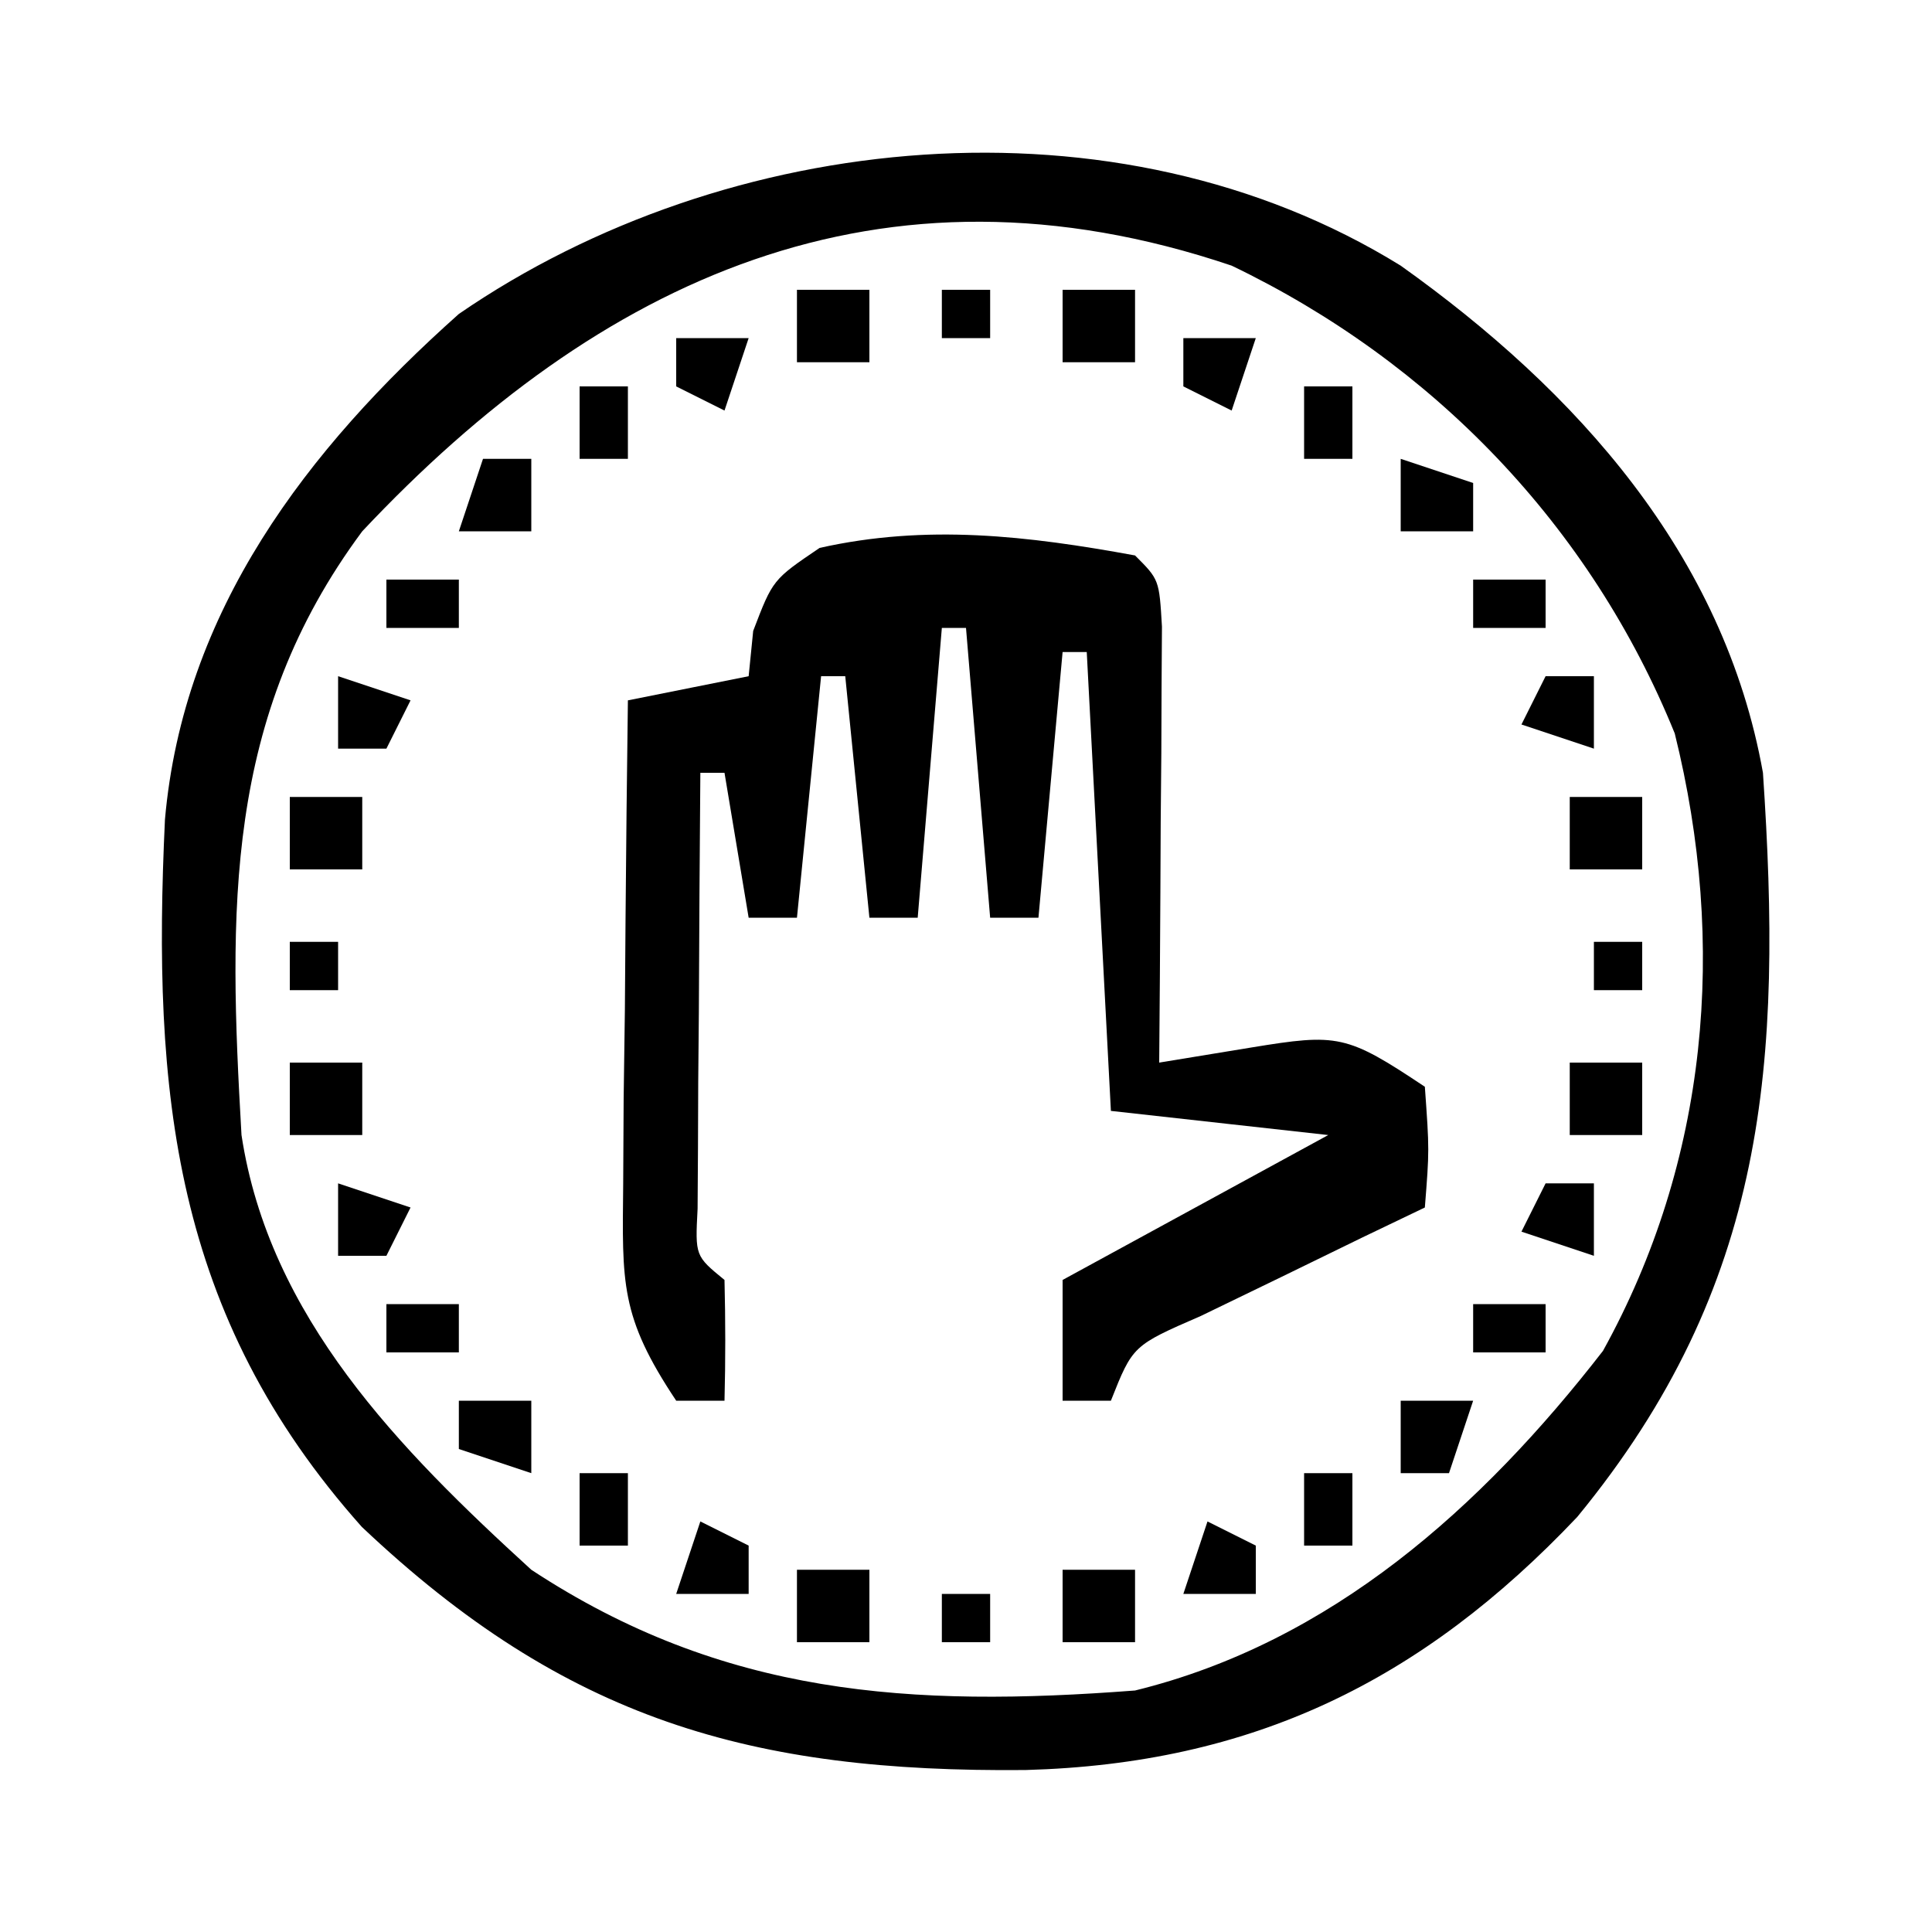 <?xml version="1.0" encoding="UTF-8"?>
<svg version="1.1" xmlns="http://www.w3.org/2000/svg" width="80" height="80">
<path d="M0 0 C7.274 5.18 13.385 11.951 15 21 C15.805 32.958 15.202 42.207 7.312 51.812 C0.848 58.64 -6.177 62.036 -15.533 62.293 C-26.88 62.399 -34.57 60.224 -43.02 52.223 C-50.846 43.439 -51.701 34.24 -51.17 22.94 C-50.411 14.3 -45.306 7.619 -39 2 C-27.904 -5.634 -11.777 -7.284 0 0 Z M-43 11 C-48.73 18.715 -48.534 26.705 -48 36 C-46.857 43.535 -41.458 49.019 -36 54 C-28.053 59.229 -20.281 59.709 -11 59 C-2.875 57.005 3.348 51.419 8.375 44.938 C12.732 37.061 13.518 28.116 11.348 19.371 C7.868 10.784 1.329 4.001 -7 0 C-21.541 -4.91 -33.201 0.577 -43 11 Z " fill="#000000" transform="translate(58,11)"/>
<path d="M0 0 C1 1 1 1 1.114 2.949 C1.108 3.782 1.103 4.615 1.098 5.473 C1.094 6.372 1.091 7.271 1.088 8.197 C1.08 9.143 1.071 10.088 1.062 11.062 C1.058 12.012 1.053 12.961 1.049 13.939 C1.037 16.293 1.021 18.646 1 21 C2.258 20.794 3.516 20.587 4.812 20.375 C8.401 19.787 8.751 19.834 12 22 C12.188 24.625 12.188 24.625 12 27 C11.145 27.41 10.291 27.82 9.41 28.242 C8.305 28.781 7.201 29.32 6.062 29.875 C4.96 30.409 3.858 30.942 2.723 31.492 C-0.094 32.717 -0.094 32.717 -1 35 C-1.66 35 -2.32 35 -3 35 C-3 33.35 -3 31.7 -3 30 C0.63 28.02 4.26 26.04 8 24 C5.03 23.67 2.06 23.34 -1 23 C-1.495 13.595 -1.495 13.595 -2 4 C-2.33 4 -2.66 4 -3 4 C-3.33 7.63 -3.66 11.26 -4 15 C-4.66 15 -5.32 15 -6 15 C-6.33 11.04 -6.66 7.08 -7 3 C-7.33 3 -7.66 3 -8 3 C-8.33 6.96 -8.66 10.92 -9 15 C-9.66 15 -10.32 15 -11 15 C-11.33 11.7 -11.66 8.4 -12 5 C-12.33 5 -12.66 5 -13 5 C-13.33 8.3 -13.66 11.6 -14 15 C-14.66 15 -15.32 15 -16 15 C-16.33 13.02 -16.66 11.04 -17 9 C-17.33 9 -17.66 9 -18 9 C-18.029 12.312 -18.047 15.625 -18.062 18.938 C-18.071 19.883 -18.079 20.829 -18.088 21.803 C-18.091 22.702 -18.094 23.601 -18.098 24.527 C-18.106 25.776 -18.106 25.776 -18.114 27.051 C-18.216 29.005 -18.216 29.005 -17 30 C-16.959 31.666 -16.957 33.334 -17 35 C-17.66 35 -18.32 35 -19 35 C-21.329 31.507 -21.236 30.14 -21.195 26.02 C-21.189 24.856 -21.182 23.693 -21.176 22.494 C-21.159 21.279 -21.142 20.064 -21.125 18.812 C-21.116 17.586 -21.107 16.359 -21.098 15.096 C-21.074 12.064 -21.041 9.032 -21 6 C-19.35 5.67 -17.7 5.34 -16 5 C-15.938 4.381 -15.876 3.763 -15.812 3.125 C-15 1 -15 1 -13.062 -0.312 C-8.635 -1.306 -4.444 -0.815 0 0 Z " fill="#000000" transform="translate(47,23)"/>
<path d="M0 0 C0.99 0 1.98 0 3 0 C3 0.99 3 1.98 3 3 C2.01 3 1.02 3 0 3 C0 2.01 0 1.02 0 0 Z " fill="#000000" transform="translate(44,65)"/>
<path d="M0 0 C0.99 0 1.98 0 3 0 C3 0.99 3 1.98 3 3 C2.01 3 1.02 3 0 3 C0 2.01 0 1.02 0 0 Z " fill="#000000" transform="translate(33,65)"/>
<path d="M0 0 C0.99 0 1.98 0 3 0 C3 0.99 3 1.98 3 3 C2.01 3 1.02 3 0 3 C0 2.01 0 1.02 0 0 Z " fill="#000000" transform="translate(65,44)"/>
<path d="M0 0 C0.99 0 1.98 0 3 0 C3 0.99 3 1.98 3 3 C2.01 3 1.02 3 0 3 C0 2.01 0 1.02 0 0 Z " fill="#000000" transform="translate(12,44)"/>
<path d="M0 0 C0.99 0 1.98 0 3 0 C3 0.99 3 1.98 3 3 C2.01 3 1.02 3 0 3 C0 2.01 0 1.02 0 0 Z " fill="#000000" transform="translate(65,33)"/>
<path d="M0 0 C0.99 0 1.98 0 3 0 C3 0.99 3 1.98 3 3 C2.01 3 1.02 3 0 3 C0 2.01 0 1.02 0 0 Z " fill="#000000" transform="translate(12,33)"/>
<path d="M0 0 C0.99 0 1.98 0 3 0 C3 0.99 3 1.98 3 3 C2.01 3 1.02 3 0 3 C0 2.01 0 1.02 0 0 Z " fill="#000000" transform="translate(44,12)"/>
<path d="M0 0 C0.99 0 1.98 0 3 0 C3 0.99 3 1.98 3 3 C2.01 3 1.02 3 0 3 C0 2.01 0 1.02 0 0 Z " fill="#000000" transform="translate(33,12)"/>
<path d="M0 0 C0.99 0 1.98 0 3 0 C2.67 0.99 2.34 1.98 2 3 C1.34 3 0.68 3 0 3 C0 2.01 0 1.02 0 0 Z " fill="#000000" transform="translate(58,58)"/>
<path d="M0 0 C0.99 0 1.98 0 3 0 C3 0.99 3 1.98 3 3 C2.01 2.67 1.02 2.34 0 2 C0 1.34 0 0.68 0 0 Z " fill="#000000" transform="translate(19,58)"/>
<path d="M0 0 C0.99 0.33 1.98 0.66 3 1 C3 1.66 3 2.32 3 3 C2.01 3 1.02 3 0 3 C0 2.01 0 1.02 0 0 Z " fill="#000000" transform="translate(58,19)"/>
<path d="M0 0 C0.66 0 1.32 0 2 0 C2 0.99 2 1.98 2 3 C1.01 3 0.02 3 -1 3 C-0.67 2.01 -0.34 1.02 0 0 Z " fill="#000000" transform="translate(20,19)"/>
<path d="M0 0 C0.66 0.33 1.32 0.66 2 1 C2 1.66 2 2.32 2 3 C1.01 3 0.02 3 -1 3 C-0.67 2.01 -0.34 1.02 0 0 Z " fill="#000000" transform="translate(50,63)"/>
<path d="M0 0 C0.66 0.33 1.32 0.66 2 1 C2 1.66 2 2.32 2 3 C1.01 3 0.02 3 -1 3 C-0.67 2.01 -0.34 1.02 0 0 Z " fill="#000000" transform="translate(29,63)"/>
<path d="M0 0 C0.66 0 1.32 0 2 0 C2 0.99 2 1.98 2 3 C1.01 2.67 0.02 2.34 -1 2 C-0.67 1.34 -0.34 0.68 0 0 Z " fill="#000000" transform="translate(64,49)"/>
<path d="M0 0 C0.99 0.33 1.98 0.66 3 1 C2.67 1.66 2.34 2.32 2 3 C1.34 3 0.68 3 0 3 C0 2.01 0 1.02 0 0 Z " fill="#000000" transform="translate(14,49)"/>
<path d="M0 0 C0.66 0 1.32 0 2 0 C2 0.99 2 1.98 2 3 C1.01 2.67 0.02 2.34 -1 2 C-0.67 1.34 -0.34 0.68 0 0 Z " fill="#000000" transform="translate(64,28)"/>
<path d="M0 0 C0.99 0.33 1.98 0.66 3 1 C2.67 1.66 2.34 2.32 2 3 C1.34 3 0.68 3 0 3 C0 2.01 0 1.02 0 0 Z " fill="#000000" transform="translate(14,28)"/>
<path d="M0 0 C0.99 0 1.98 0 3 0 C2.67 0.99 2.34 1.98 2 3 C1.34 2.67 0.68 2.34 0 2 C0 1.34 0 0.68 0 0 Z " fill="#000000" transform="translate(49,14)"/>
<path d="M0 0 C0.99 0 1.98 0 3 0 C2.67 0.99 2.34 1.98 2 3 C1.34 2.67 0.68 2.34 0 2 C0 1.34 0 0.68 0 0 Z " fill="#000000" transform="translate(28,14)"/>
<path d="M0 0 C0.66 0 1.32 0 2 0 C2 0.99 2 1.98 2 3 C1.34 3 0.68 3 0 3 C0 2.01 0 1.02 0 0 Z " fill="#000000" transform="translate(54,61)"/>
<path d="M0 0 C0.66 0 1.32 0 2 0 C2 0.99 2 1.98 2 3 C1.34 3 0.68 3 0 3 C0 2.01 0 1.02 0 0 Z " fill="#000000" transform="translate(24,61)"/>
<path d="M0 0 C0.99 0 1.98 0 3 0 C3 0.66 3 1.32 3 2 C2.01 2 1.02 2 0 2 C0 1.34 0 0.68 0 0 Z " fill="#000000" transform="translate(61,54)"/>
<path d="M0 0 C0.99 0 1.98 0 3 0 C3 0.66 3 1.32 3 2 C2.01 2 1.02 2 0 2 C0 1.34 0 0.68 0 0 Z " fill="#000000" transform="translate(16,54)"/>
<path d="M0 0 C0.99 0 1.98 0 3 0 C3 0.66 3 1.32 3 2 C2.01 2 1.02 2 0 2 C0 1.34 0 0.68 0 0 Z " fill="#000000" transform="translate(61,24)"/>
<path d="M0 0 C0.99 0 1.98 0 3 0 C3 0.66 3 1.32 3 2 C2.01 2 1.02 2 0 2 C0 1.34 0 0.68 0 0 Z " fill="#000000" transform="translate(16,24)"/>
<path d="M0 0 C0.66 0 1.32 0 2 0 C2 0.99 2 1.98 2 3 C1.34 3 0.68 3 0 3 C0 2.01 0 1.02 0 0 Z " fill="#000000" transform="translate(54,16)"/>
<path d="M0 0 C0.66 0 1.32 0 2 0 C2 0.99 2 1.98 2 3 C1.34 3 0.68 3 0 3 C0 2.01 0 1.02 0 0 Z " fill="#000000" transform="translate(24,16)"/>
<path d="M0 0 C0.66 0 1.32 0 2 0 C2 0.66 2 1.32 2 2 C1.34 2 0.68 2 0 2 C0 1.34 0 0.68 0 0 Z " fill="#000000" transform="translate(39,66)"/>
<path d="M0 0 C0.66 0 1.32 0 2 0 C2 0.66 2 1.32 2 2 C1.34 2 0.68 2 0 2 C0 1.34 0 0.68 0 0 Z " fill="#000000" transform="translate(66,39)"/>
<path d="M0 0 C0.66 0 1.32 0 2 0 C2 0.66 2 1.32 2 2 C1.34 2 0.68 2 0 2 C0 1.34 0 0.68 0 0 Z " fill="#000000" transform="translate(12,39)"/>
<path d="M0 0 C0.66 0 1.32 0 2 0 C2 0.66 2 1.32 2 2 C1.34 2 0.68 2 0 2 C0 1.34 0 0.68 0 0 Z " fill="#000000" transform="translate(39,12)"/>
</svg>
